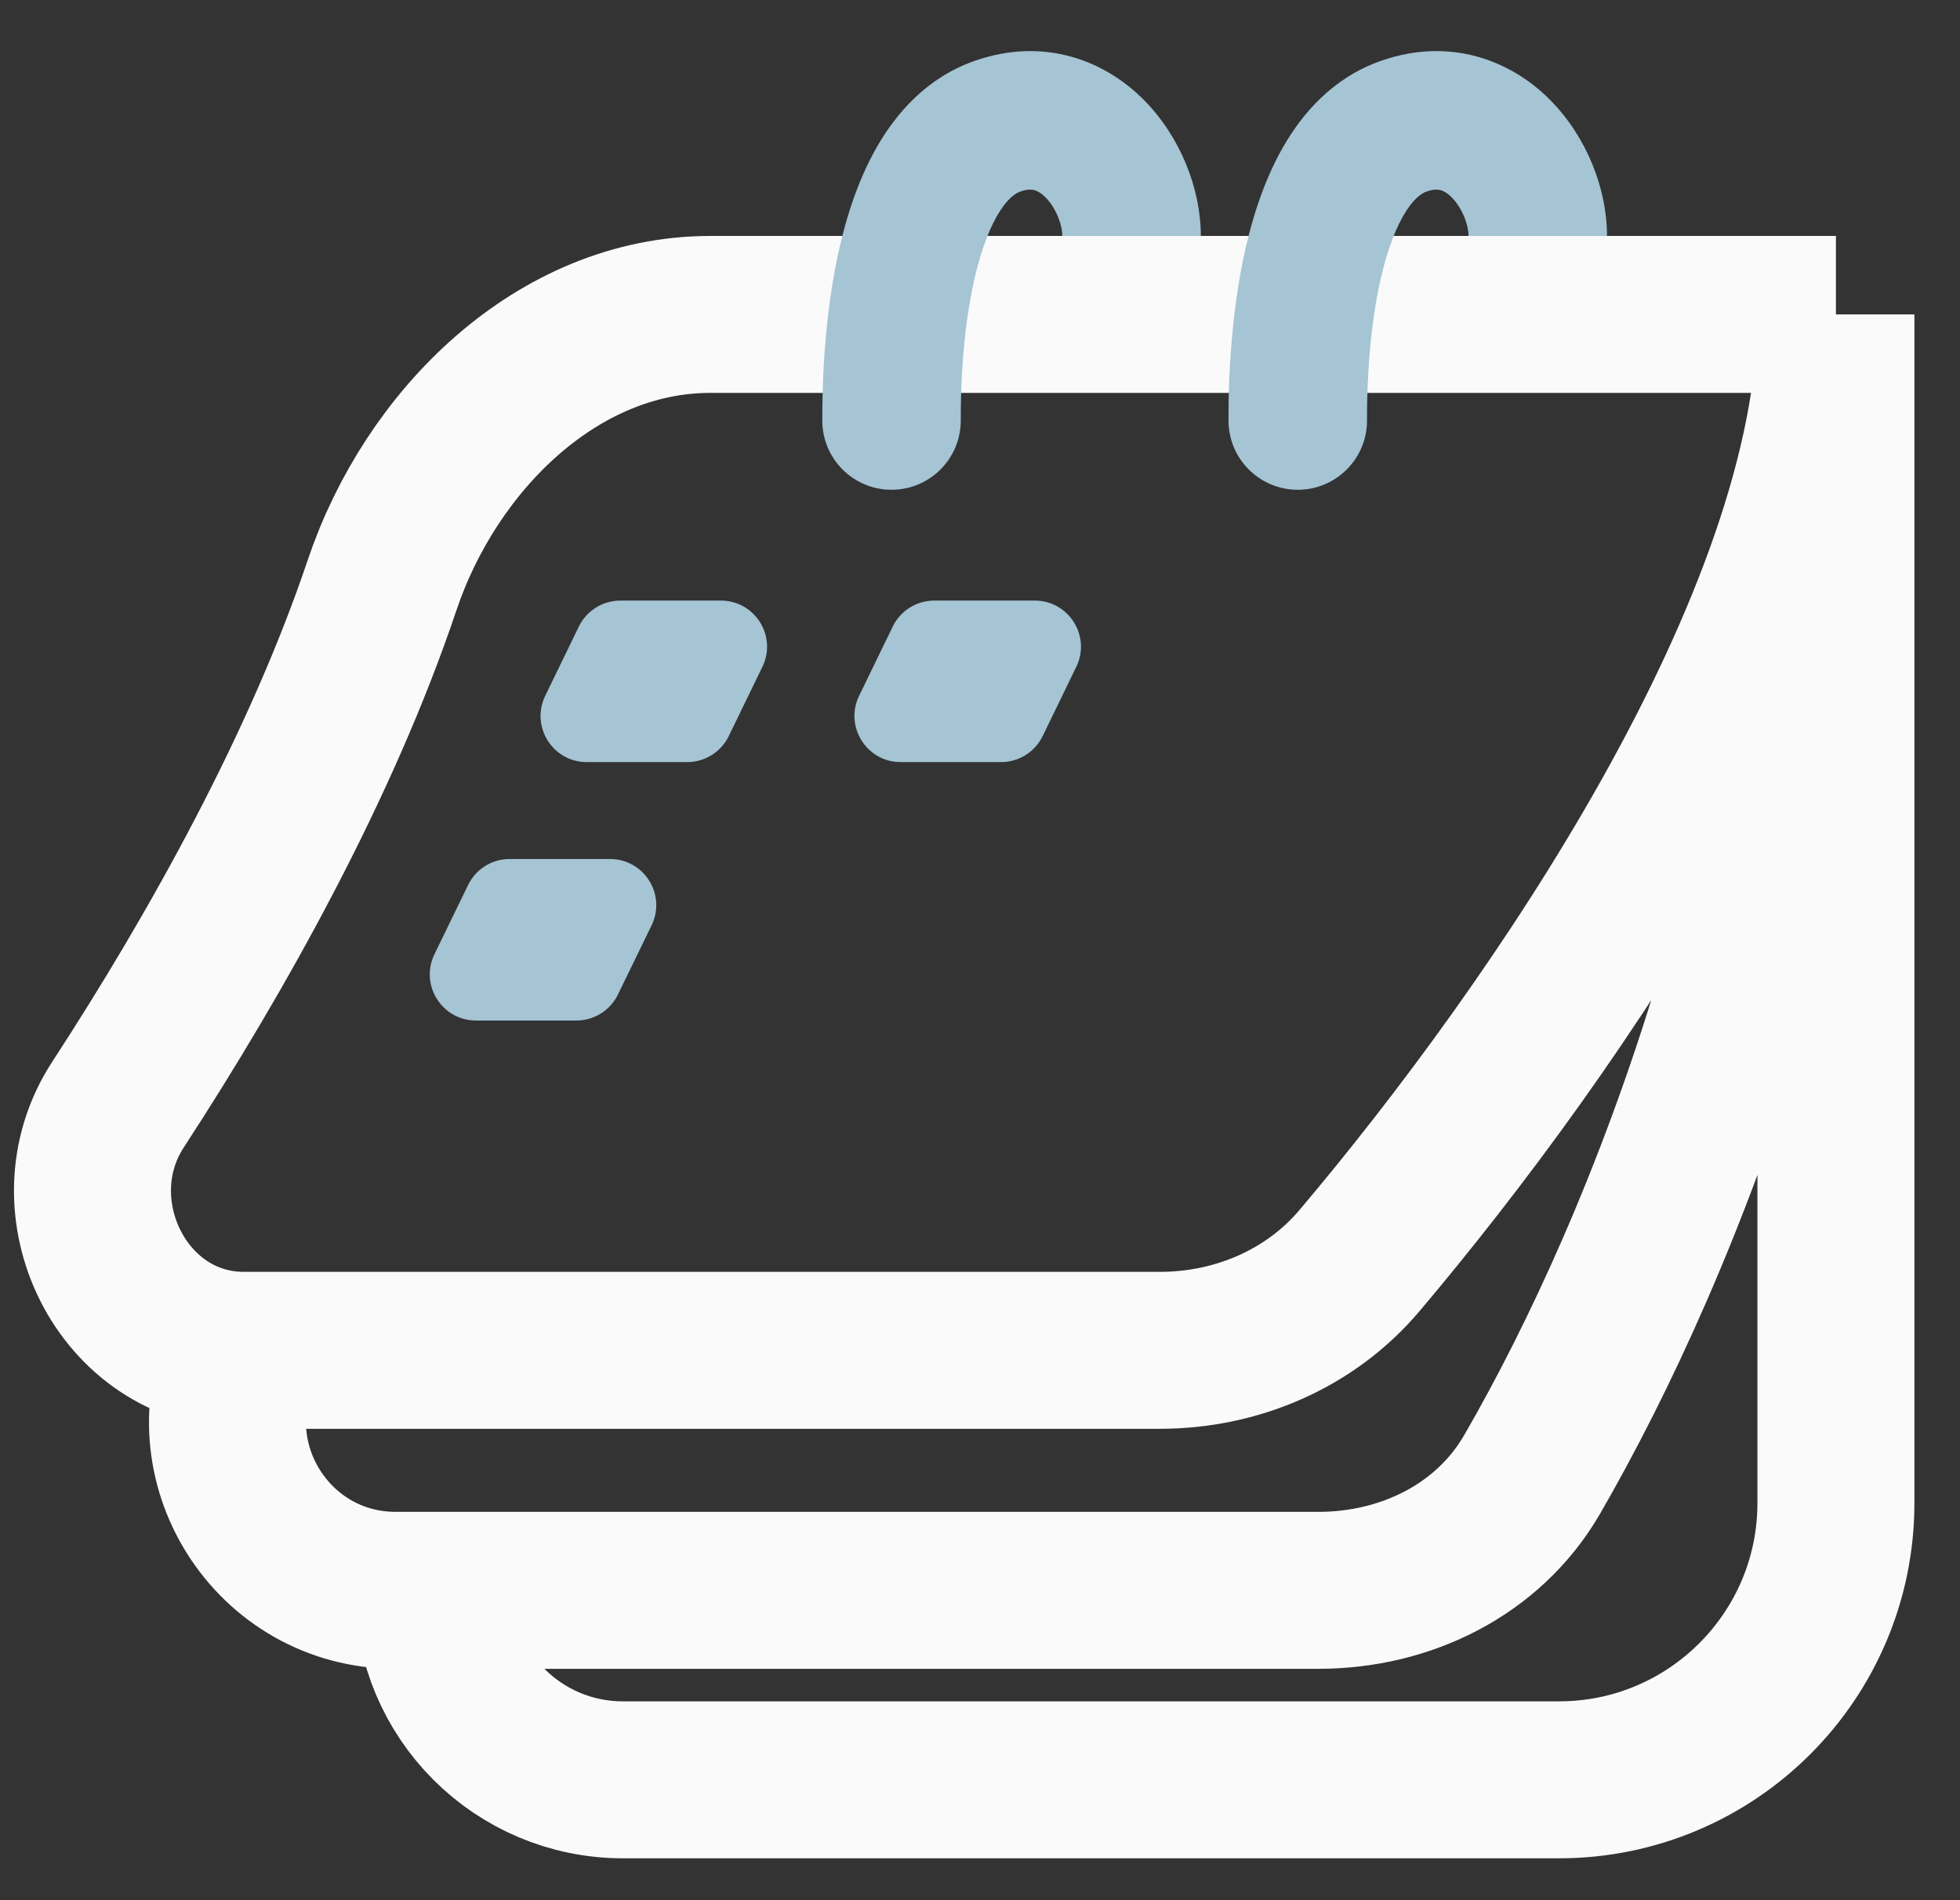 <svg width="33" height="32" viewBox="0 0 33 32" fill="none" xmlns="http://www.w3.org/2000/svg">
<rect x="0" y="0" width="33" height="32" fill="#333333" stroke="none"/>
<path d="M30.911 5.295C25.294 5.295 17.881 5.295 11.959 5.295C9.384 5.295 7.253 7.415 6.432 9.857C5.422 12.863 3.673 16.014 1.986 18.603C0.869 20.318 2.059 22.74 4.106 22.74M30.911 5.295V25.31C30.911 27.885 28.823 29.973 26.248 29.973H10.488C8.726 29.973 7.297 28.544 7.297 26.782M30.911 5.295C30.911 10.485 26.174 17.343 22.891 21.227C22.058 22.213 20.818 22.74 19.528 22.74H4.106M30.911 5.295C30.911 13.874 28.006 21.01 25.796 24.83C25.061 26.101 23.665 26.782 22.197 26.782H7.297M4.106 22.74C3.216 24.617 4.586 26.782 6.664 26.782H7.297" stroke="#FAFAFA" stroke-width="2.643" stroke-linejoin="round"/>
<path d="M12.137 10.114H10.445C10.148 10.114 9.876 10.284 9.746 10.551L9.18 11.717C8.929 12.233 9.305 12.834 9.879 12.834H11.571C11.868 12.834 12.14 12.664 12.27 12.396L12.836 11.23C13.087 10.714 12.711 10.114 12.137 10.114Z" fill="#A5C4D4"/>
<path d="M17.422 10.114H15.73C15.432 10.114 15.161 10.284 15.031 10.551L14.465 11.717C14.214 12.233 14.59 12.834 15.164 12.834H16.855C17.153 12.834 17.425 12.664 17.555 12.396L18.121 11.23C18.372 10.714 17.996 10.114 17.422 10.114Z" fill="#A5C4D4"/>
<path d="M10.271 14.466H8.58C8.282 14.466 8.011 14.636 7.881 14.904L7.315 16.069C7.064 16.586 7.44 17.186 8.014 17.186H9.705C10.003 17.186 10.274 17.016 10.404 16.748L10.971 15.583C11.221 15.066 10.845 14.466 10.271 14.466Z" fill="#A5C4D4"/>
<path d="M16.176 7.083C16.176 7.726 15.654 8.248 15.01 8.248C14.367 8.248 13.845 7.726 13.845 7.083H16.176ZM17.886 3.974C17.886 3.898 17.867 3.781 17.812 3.648C17.758 3.517 17.683 3.404 17.604 3.325C17.526 3.246 17.46 3.214 17.415 3.202C17.378 3.192 17.309 3.181 17.181 3.225L16.415 1.023C17.577 0.619 18.598 1.016 19.259 1.683C19.869 2.298 20.218 3.172 20.218 3.974H17.886ZM17.181 3.225C17.093 3.256 16.948 3.35 16.78 3.647C16.611 3.946 16.475 4.358 16.376 4.839C16.178 5.797 16.176 6.778 16.176 7.083H13.845C13.845 6.765 13.843 5.578 14.092 4.368C14.216 3.765 14.415 3.093 14.749 2.501C15.084 1.907 15.609 1.303 16.415 1.023L17.181 3.225Z" fill="#A5C4D4"/>
<path d="M23.016 7.083C23.016 7.726 22.494 8.248 21.85 8.248C21.206 8.248 20.684 7.726 20.684 7.083H23.016ZM24.726 3.974C24.726 3.898 24.706 3.781 24.651 3.648C24.597 3.517 24.522 3.404 24.443 3.325C24.366 3.246 24.3 3.214 24.254 3.202C24.218 3.192 24.148 3.181 24.02 3.225L23.255 1.023C24.416 0.619 25.438 1.016 26.099 1.683C26.709 2.298 27.057 3.172 27.057 3.974H24.726ZM24.02 3.225C23.932 3.256 23.787 3.35 23.619 3.647C23.45 3.946 23.314 4.358 23.215 4.839C23.018 5.797 23.016 6.778 23.016 7.083H20.684C20.684 6.765 20.682 5.578 20.931 4.368C21.056 3.765 21.255 3.093 21.589 2.501C21.924 1.907 22.449 1.303 23.255 1.023L24.02 3.225Z" fill="#A5C4D4"/>
</svg>
